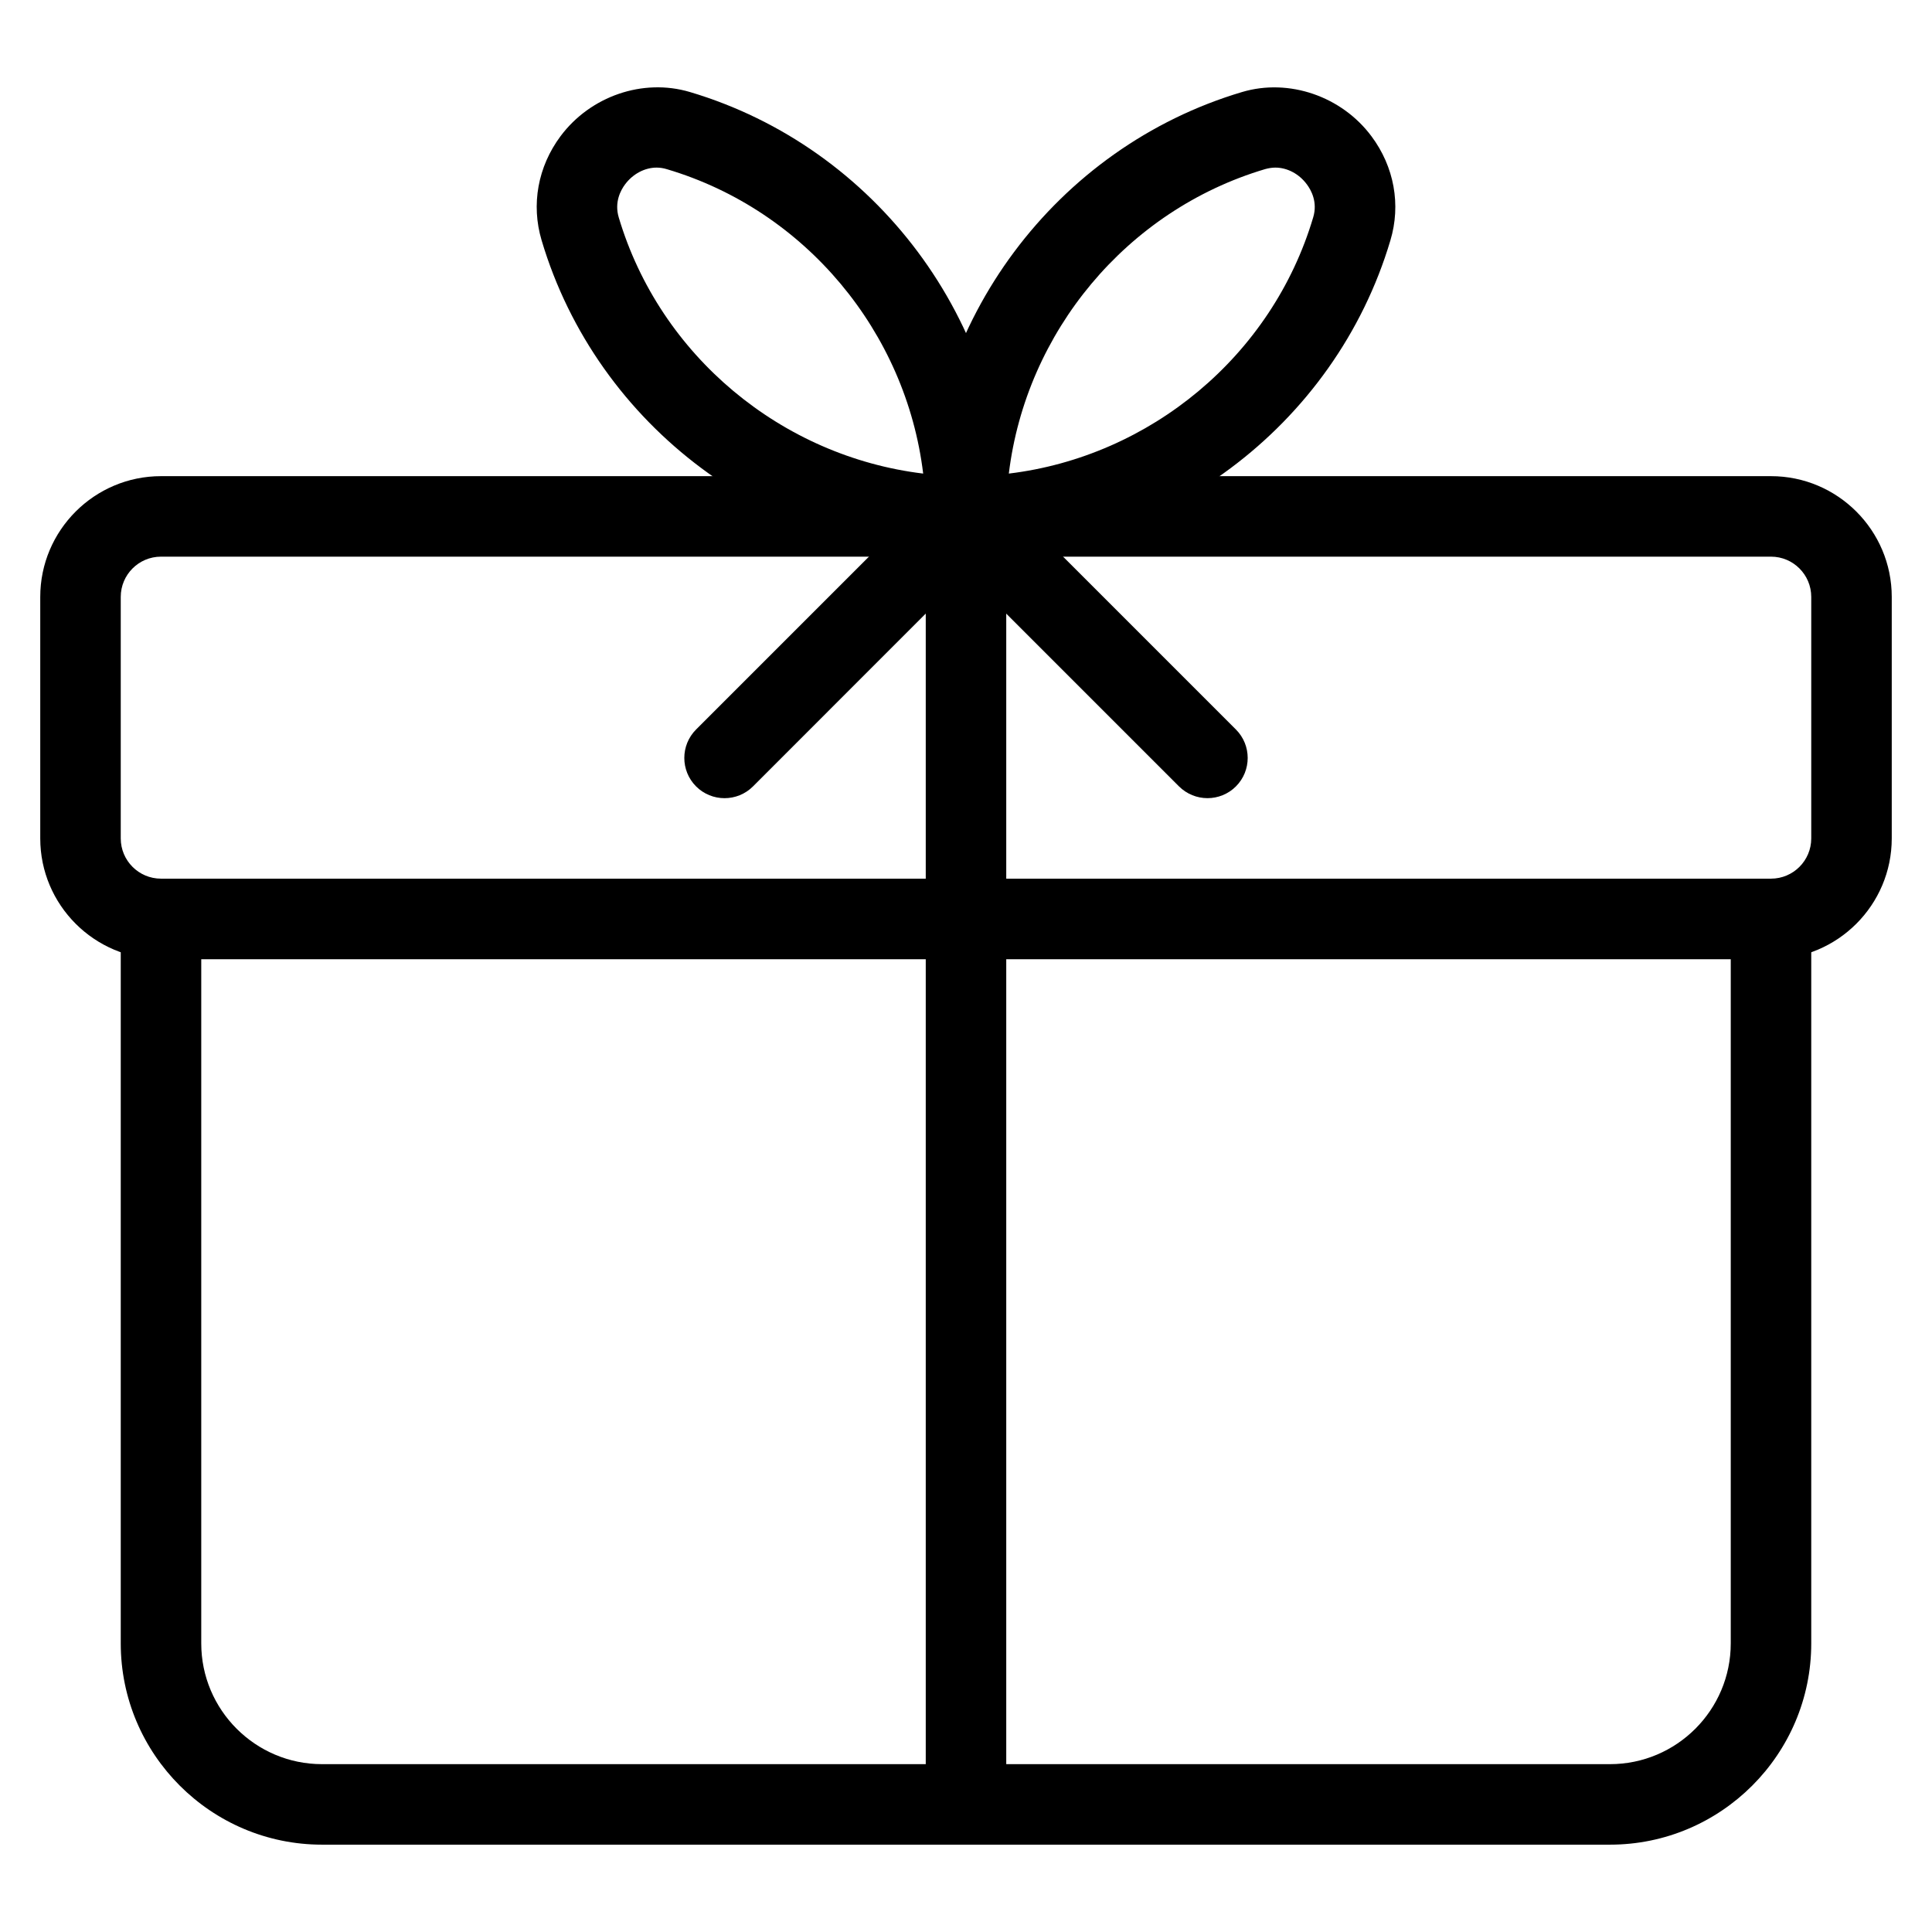 <?xml version="1.0" encoding="iso-8859-1"?>
<!-- Generator: Adobe Illustrator 18.0.0, SVG Export Plug-In . SVG Version: 6.00 Build 0)  -->
<!DOCTYPE svg PUBLIC "-//W3C//DTD SVG 1.1//EN" "http://www.w3.org/Graphics/SVG/1.1/DTD/svg11.dtd">
<svg version="1.1" id="Layer_1" xmlns="http://www.w3.org/2000/svg" xmlns:xlink="http://www.w3.org/1999/xlink" x="0px" y="0px"
	 viewBox="0 0 24 24" style="enable-background:new 0 0 24 24;" xml:space="preserve">
<g>
	<path d="M22,11.915H2c-0.827,0-1.5-0.673-1.5-1.5v-3c0-0.827,0.673-1.5,1.5-1.5h20c0.827,0,1.5,0.673,1.5,1.5v3
		C23.5,11.242,22.827,11.915,22,11.915z M2,6.915c-0.276,0-0.5,0.224-0.5,0.5v3c0,0.276,0.224,0.5,0.5,0.5h20
		c0.276,0,0.5-0.224,0.5-0.5v-3c0-0.276-0.224-0.5-0.5-0.5H2z"/>
	<path d="M20,22.915H4c-1.378,0-2.5-1.122-2.5-2.5v-9c0-0.276,0.224-0.5,0.5-0.5h20c0.276,0,0.5,0.224,0.5,0.5v9
		C22.5,21.793,21.378,22.915,20,22.915z M2.5,11.915v8.5c0,0.827,0.673,1.5,1.5,1.5h16c0.827,0,1.5-0.673,1.5-1.5v-8.5H2.5z"/>
	<path d="M12,6.915c-2.417,0-4.584-1.616-5.272-3.93C6.596,2.542,6.681,2.071,6.963,1.692c0.371-0.497,1.022-0.723,1.607-0.549
		C10.884,1.831,12.5,3.999,12.5,6.415C12.5,6.691,12.276,6.915,12,6.915z M8.157,2.082c-0.148,0-0.295,0.078-0.392,0.208
		C7.711,2.362,7.63,2.511,7.686,2.7c0.512,1.721,2.025,2.97,3.782,3.183c-0.212-1.756-1.461-3.27-3.183-3.781
		C8.243,2.089,8.2,2.082,8.157,2.082z"/>
	<path d="M12,6.915c-0.276,0-0.5-0.224-0.5-0.5c0-2.417,1.616-4.584,3.93-5.272c0.582-0.173,1.237,0.053,1.607,0.55
		c0.282,0.378,0.368,0.85,0.235,1.293C16.584,5.299,14.417,6.915,12,6.915z M15.843,2.082c-0.042,0-0.085,0.007-0.128,0.019
		c-1.721,0.512-2.97,2.025-3.183,3.782c1.756-0.212,3.27-1.461,3.781-3.183c0.057-0.189-0.025-0.338-0.079-0.41
		C16.138,2.16,15.991,2.082,15.843,2.082z"/>
	<path d="M12,22.915c-0.276,0-0.5-0.224-0.5-0.5V7.622L9.354,9.769c-0.195,0.195-0.512,0.195-0.707,0s-0.195-0.512,0-0.707l3-3
		c0.144-0.144,0.357-0.187,0.545-0.108C12.378,6.03,12.5,6.213,12.5,6.415v16C12.5,22.691,12.276,22.915,12,22.915z"/>
	<path d="M15,9.915c-0.128,0-0.256-0.049-0.354-0.146l-3-3c-0.195-0.195-0.195-0.512,0-0.707s0.512-0.195,0.707,0l3,3
		c0.195,0.195,0.195,0.512,0,0.707C15.256,9.866,15.128,9.915,15,9.915z"/>
</g>
<g>
</g>
<g>
</g>
<g>
</g>
<g>
</g>
<g>
</g>
<g>
</g>
<g>
</g>
<g>
</g>
<g>
</g>
<g>
</g>
<g>
</g>
<g>
</g>
<g>
</g>
<g>
</g>
<g>
</g>
</svg>
